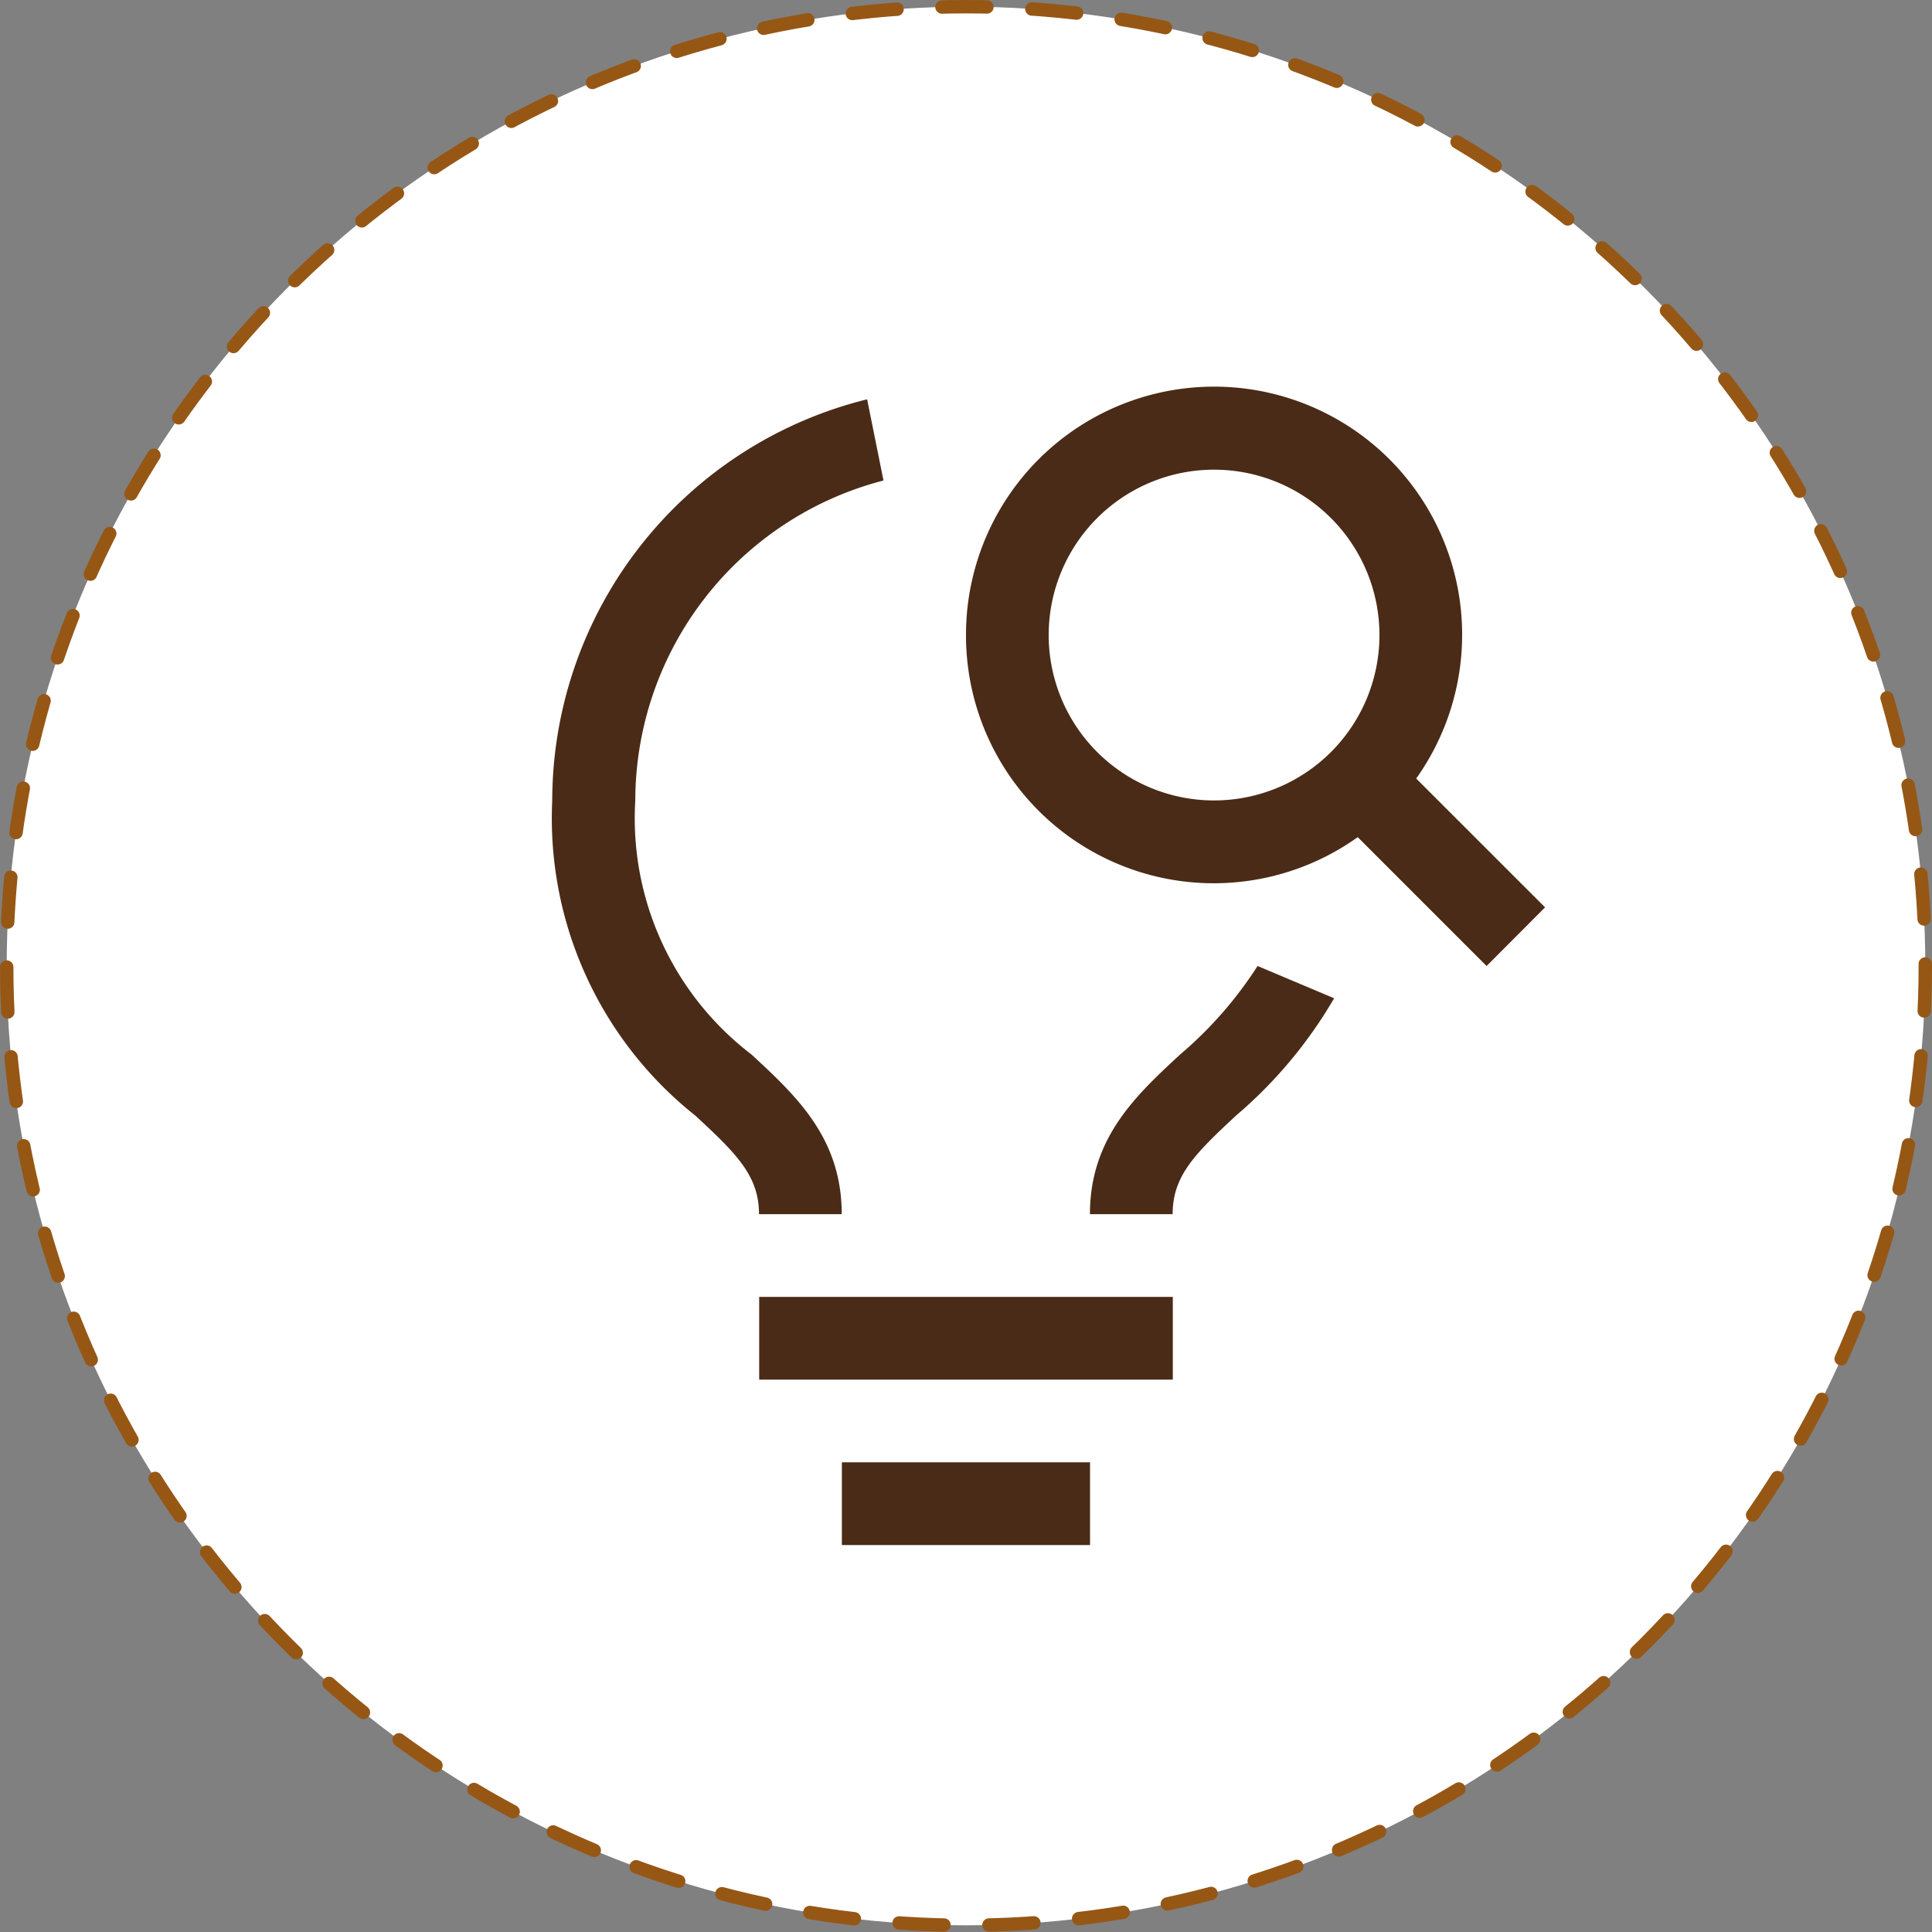<svg xmlns="http://www.w3.org/2000/svg" viewBox="0 0 432.24 432.24"><rect x="0" y="0" width="432.24" height="432.24" fill="#808080" stroke="none"/><defs><style>.cls-1{fill:#fff;}.cls-2,.cls-4{fill:none;}.cls-2{stroke:#965715;stroke-linecap:round;stroke-miterlimit:10;stroke-width:3px;stroke-dasharray:10.06 10.06;}.cls-3{fill:#4a2b17;}</style></defs><g id="Слой_2" data-name="Слой 2"><g id="Слой_1-2" data-name="Слой 1"><g id="Слой_1-2-2" data-name="Слой 1-2"><circle class="cls-1" cx="216.12" cy="216.12" r="214.62"/><circle class="cls-2" cx="216.12" cy="216.12" r="214.62"/></g><path class="cls-3" d="M216.12,142.08a55.43,55.43,0,0,0,87.64,45.21l28.83,28.83L345.67,203l-28.83-28.82a55.5,55.5,0,1,0-100.72-32.13Zm18.5,0a37,37,0,1,1,37,37A37,37,0,0,1,234.62,142.08Z"/><rect class="cls-3" x="169.85" y="290.15" width="92.54" height="18.51"/><rect class="cls-3" x="188.35" y="327.16" width="55.52" height="18.51"/><path class="cls-3" d="M168.13,235.92a66.49,66.49,0,0,1-26-56.82,74.09,74.09,0,0,1,55.53-71.6L194,89.34a92.61,92.61,0,0,0-70.45,89.76,84.92,84.92,0,0,0,32,70.48c9.37,8.65,14.26,13.56,14.26,22.06h18.5C188.35,254.61,178.07,245.12,168.13,235.92Z"/><path class="cls-3" d="M281.35,216.12A88.8,88.8,0,0,1,264,235.94c-9.91,9.18-20.15,18.68-20.15,35.7h18.5c0-8.51,4.88-13.42,14.21-22.08a101.35,101.35,0,0,0,21.92-26.22Z"/><rect id="_Transparent_Rectangle_" data-name=" Transparent Rectangle " class="cls-4" x="68.05" y="68.05" width="296.13" height="296.13"/></g></g></svg>
